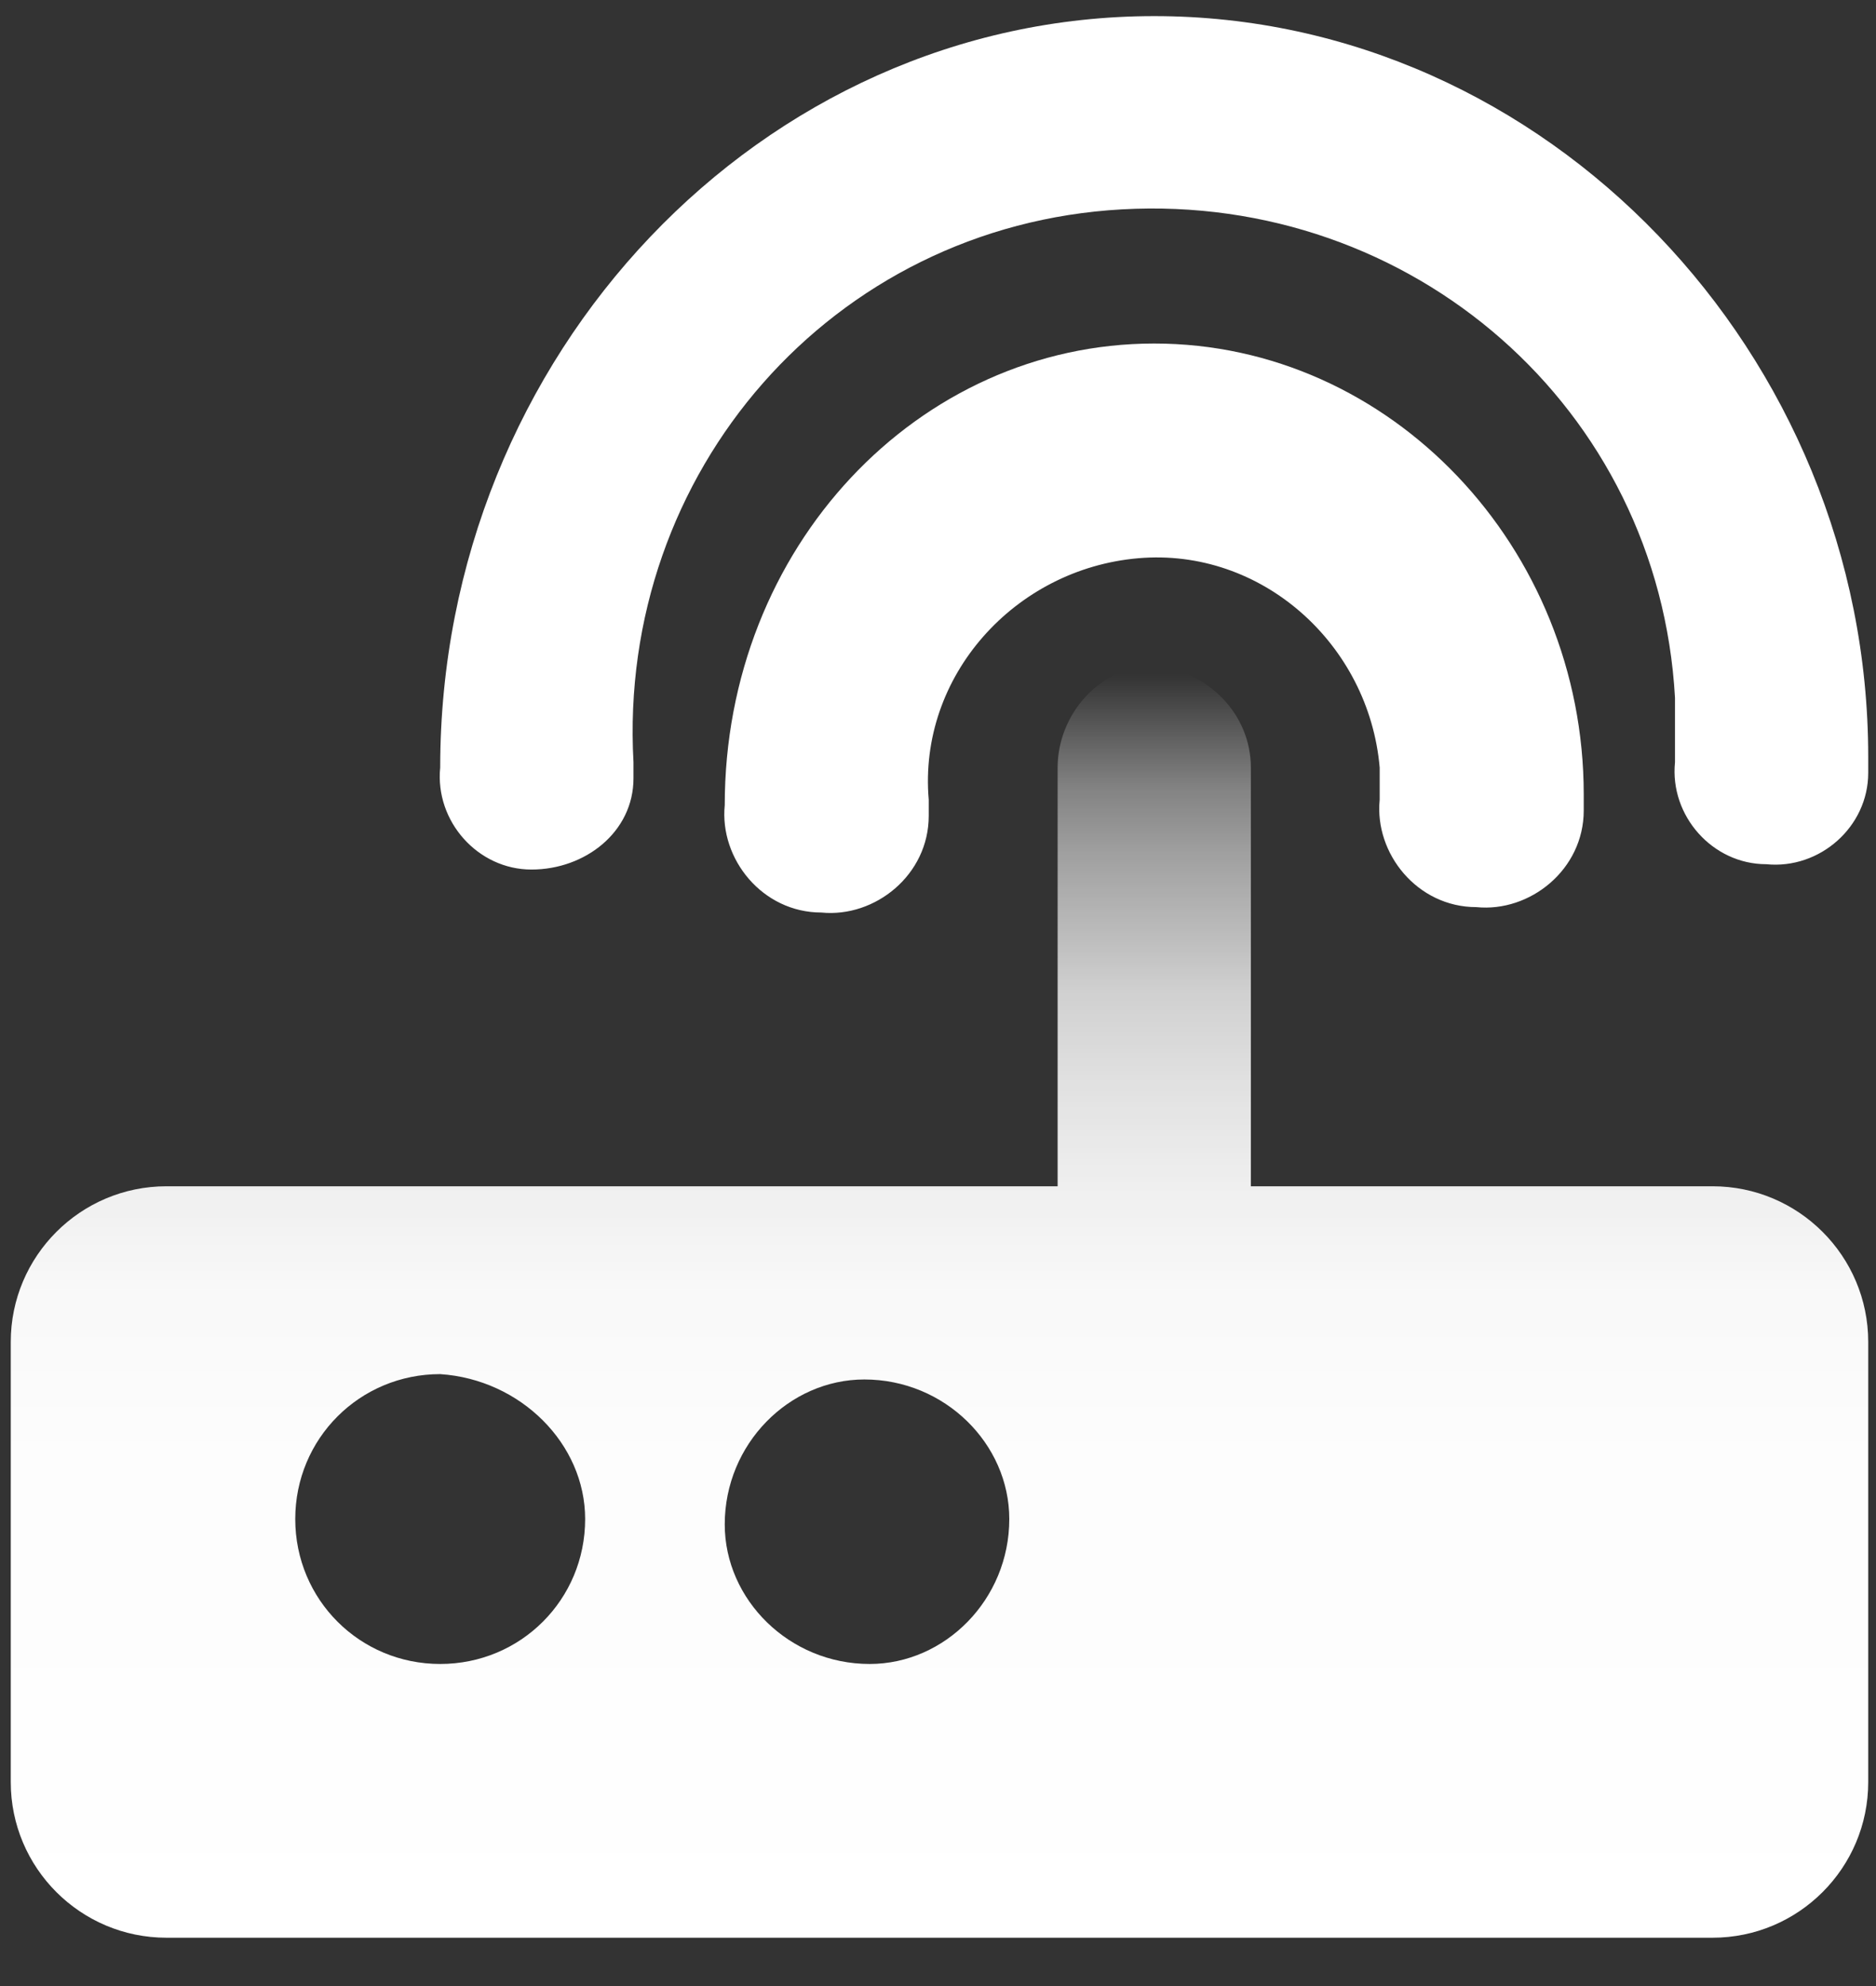 <?xml version="1.0" encoding="UTF-8"?>
<svg width="34px" height="36px" viewBox="0 0 34 36" version="1.1" xmlns="http://www.w3.org/2000/svg" xmlns:xlink="http://www.w3.org/1999/xlink">
    <rect x="0" y="0" width="34" height="36" fill="#333333" stroke="none"/>
    <!-- Generator: Sketch 59.1 (86144) - https://sketch.com -->
    <title>路由器</title>
    <desc>Created with Sketch.</desc>
    <defs>
        <linearGradient x1="50.052%" y1="101.055%" x2="50.052%" y2="0.203%" id="linearGradient-1">
            <stop stop-color="#FFFFFF" offset="0%"></stop>
            <stop stop-color="#FFFFFF" stop-opacity="0.99" offset="37%"></stop>
            <stop stop-color="#FFFFFF" stop-opacity="0.97" offset="51%"></stop>
            <stop stop-color="#FFFFFF" stop-opacity="0.92" offset="60%"></stop>
            <stop stop-color="#FFFFFF" stop-opacity="0.85" offset="68%"></stop>
            <stop stop-color="#FFFFFF" stop-opacity="0.77" offset="75%"></stop>
            <stop stop-color="#FFFFFF" stop-opacity="0.66" offset="80%"></stop>
            <stop stop-color="#FFFFFF" stop-opacity="0.53" offset="86%"></stop>
            <stop stop-color="#FFFFFF" stop-opacity="0.39" offset="91%"></stop>
            <stop stop-color="#FFFFFF" stop-opacity="0.22" offset="95%"></stop>
            <stop stop-color="#FFFFFF" stop-opacity="0.04" offset="99%"></stop>
            <stop stop-color="#FFFFFF" stop-opacity="0" offset="100%"></stop>
        </linearGradient>
    </defs>
    <g id="页面-1" stroke="none" stroke-width="1" fill="none" fill-rule="evenodd">
        <g id="模型icon-库" transform="translate(-2050, -134)">
            <g id="路由器" transform="translate(2049, 134)">
                <g id="编组">
                    <rect id="矩形备份-13" opacity="0.446" x="0" y="0" width="36" height="36"></rect>
                    <path d="M32.038,21.503 L23.67,21.503 L23.67,13.914 C23.67,12.941 22.892,12.162 21.919,12.065 L21.919,12.065 C20.946,12.065 20.168,12.941 20.168,13.914 L20.168,13.914 L20.168,21.503 L4.016,21.503 C2.459,21.503 1.195,22.768 1.195,24.324 L1.195,32.303 C1.195,33.859 2.459,35.124 4.016,35.124 L32.038,35.124 C33.595,35.124 34.859,33.859 34.859,32.303 L34.859,24.324 C34.859,22.768 33.595,21.503 32.038,21.503 Z M11.605,27.535 C11.605,28.995 10.438,30.162 8.978,30.162 C7.519,30.162 6.351,28.995 6.351,27.535 C6.351,26.076 7.519,24.908 8.978,24.908 L8.978,24.908 C10.438,25.005 11.605,26.173 11.605,27.535 L11.605,27.535 Z M16.762,30.162 C15.303,30.162 14.135,28.995 14.135,27.632 C14.135,26.173 15.303,25.005 16.665,25.005 C18.124,25.005 19.292,26.173 19.292,27.535 L19.292,27.535 C19.292,28.995 18.124,30.162 16.762,30.162 L16.762,30.162 Z" id="形状" fill="url(#linearGradient-1)" fill-rule="nonzero"></path>
                    <path d="M21.919,6.227 C17.638,6.227 14.135,9.924 14.135,14.595 C14.038,15.568 14.816,16.541 15.886,16.541 C16.859,16.638 17.832,15.859 17.832,14.789 C17.832,14.692 17.832,14.595 17.832,14.497 C17.638,12.259 19.389,10.314 21.627,10.119 C23.865,9.924 25.811,11.676 26.005,13.914 C26.005,14.108 26.005,14.303 26.005,14.497 C25.908,15.47 26.686,16.443 27.757,16.443 C28.73,16.541 29.703,15.762 29.703,14.692 C29.703,14.595 29.703,14.497 29.703,14.4 C29.703,9.924 26.2,6.227 21.919,6.227 Z" id="路径" fill="#FFFFFF" fill-rule="nonzero"></path>
                    <path d="M21.919,0.292 C14.816,0.292 8.978,6.422 8.978,13.914 C8.881,14.886 9.659,15.762 10.632,15.762 C11.605,15.762 12.481,15.081 12.481,14.108 C12.481,14.011 12.481,13.914 12.481,13.816 C12.189,8.562 16.081,4.086 21.335,3.795 C26.589,3.503 31.065,7.395 31.357,12.649 C31.357,13.038 31.357,13.427 31.357,13.816 C31.259,14.789 32.038,15.665 33.011,15.665 C33.984,15.762 34.859,14.984 34.859,14.011 C34.859,13.914 34.859,13.816 34.859,13.719 C34.859,6.422 29.022,0.292 21.919,0.292 Z" id="路径" fill="#FFFFFF" fill-rule="nonzero"></path>
                </g>
            </g>
        </g>
    </g>
</svg>